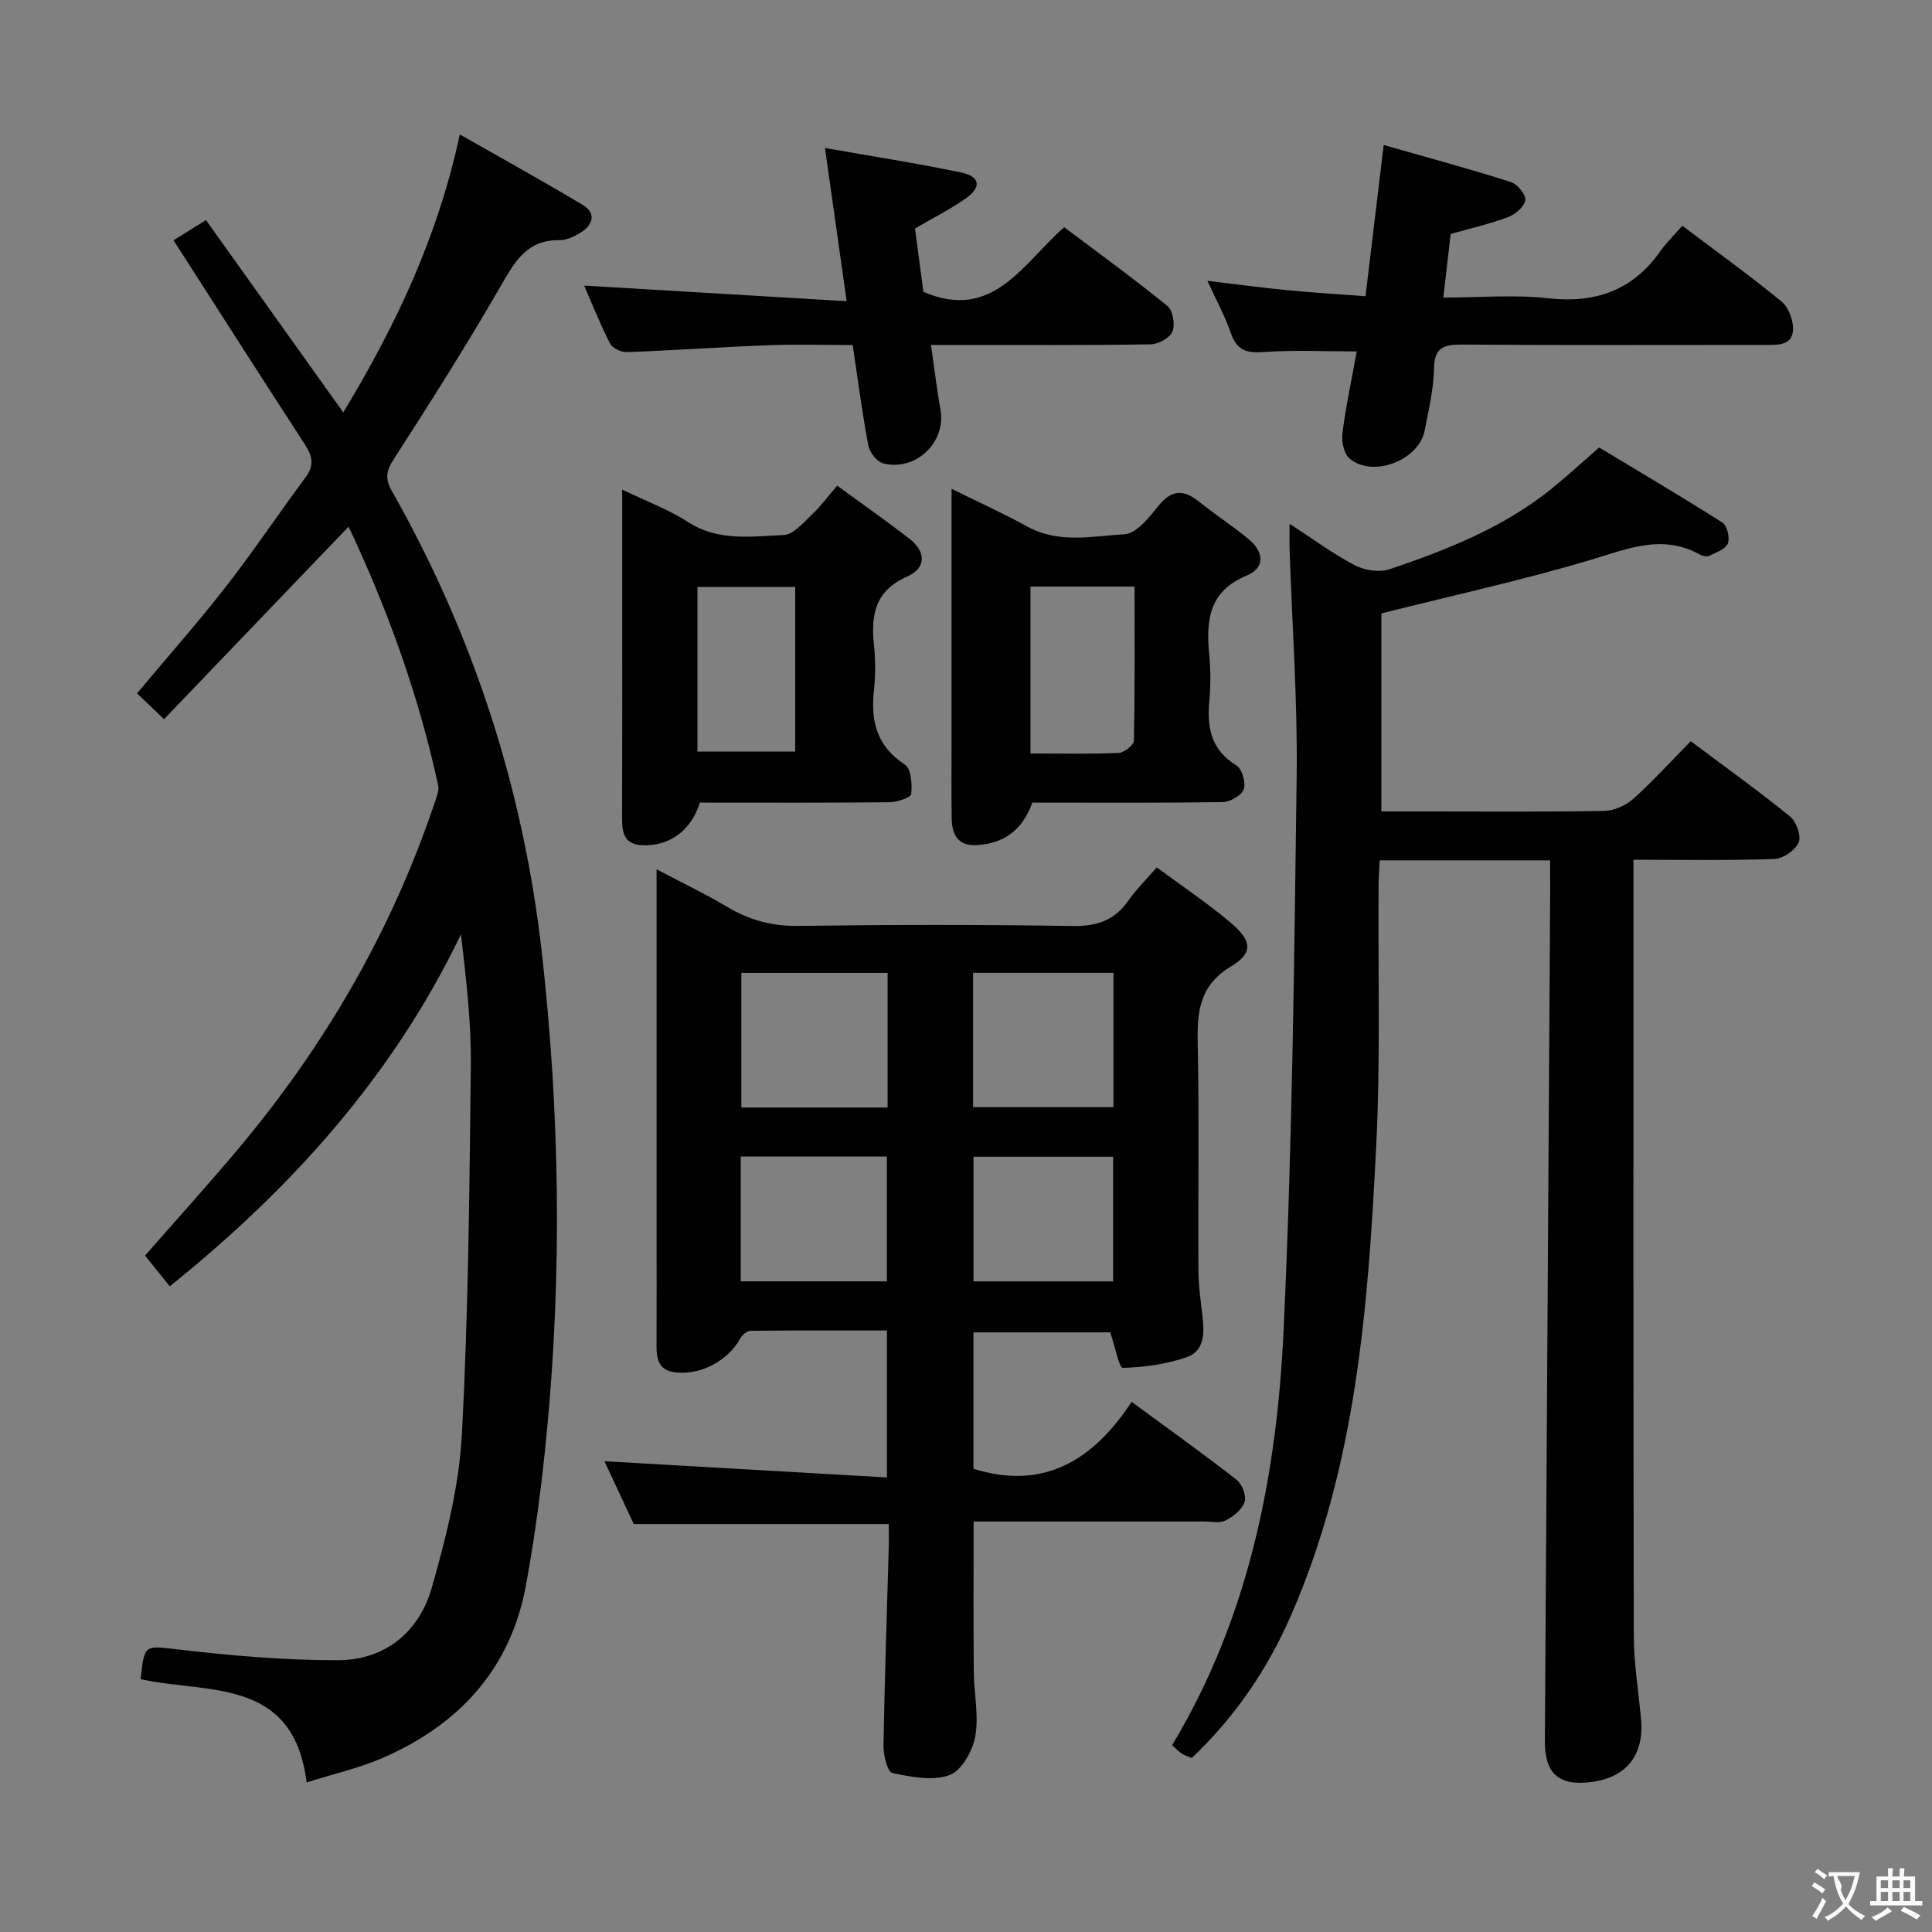 <svg enable-background="new 0 0 400 400" viewBox="0 0 400 400" xmlns="http://www.w3.org/2000/svg"><rect x="0" y="0" width="400" height="400" fill="#808080" stroke="none"/><g fill="#010000"><path d="m239.5 179.58c5.23 3.88 10.47 7.38 15.26 11.42 4.44 3.74 4.78 6.28.11 9.09-6.79 4.09-7.03 9.71-6.89 16.42.31 15.49.05 30.99.14 46.49.02 3.14.46 6.28.83 9.4.41 3.48.49 7.27-3.23 8.58-4.2 1.47-8.8 2.1-13.26 2.22-.74.02-1.6-4.4-2.6-7.35-8.88 0-18.42 0-28.32 0v28.24c14.42 4.53 24.74-1.65 32.75-13.85 7.68 5.64 14.83 10.74 21.75 16.14 1.14.89 2.05 3.36 1.63 4.62-.52 1.57-2.35 2.99-3.96 3.81-1.2.61-2.94.2-4.44.2-15.81.01-31.61 0-47.69 0 0 10.62-.06 20.88.03 31.14.04 4.48 1.08 9.09.3 13.4-.54 2.99-2.85 7.08-5.34 7.97-3.49 1.25-7.97.38-11.84-.45-.99-.21-1.84-3.67-1.81-5.63.22-13.64.7-27.28 1.08-40.92.05-1.64.01-3.28.01-4.98-17.76 0-35.15 0-52.8 0-2.02-4.33-4.19-8.97-6.07-13.01 19.27 1.11 38.66 2.22 58.49 3.36 0-10.66 0-20.23 0-30.43-9.38 0-18.84-.04-28.29.07-.72.01-1.69.88-2.09 1.6-2.62 4.7-8.27 7.64-13.5 6.99-3.3-.41-3.83-2.61-3.82-5.36.03-8 .01-16 .01-24 0-24.66 0-49.31 0-74.78 5.19 2.74 10.04 5.06 14.65 7.8 4.56 2.71 9.22 3.99 14.62 3.92 18.99-.26 37.99-.28 56.99.02 5 .08 8.59-1.23 11.43-5.28 1.6-2.3 3.64-4.28 5.87-6.86zm-55.73 21.85c-10.39 0-20.29 0-30.28 0v27.87h30.28c0-9.38 0-18.48 0-27.87zm46.76 27.79c0-9.46 0-18.54 0-27.8-9.84 0-19.38 0-29.07 0v27.8zm-77.17 36.07h30.26c0-8.86 0-17.41 0-25.84-10.28 0-20.18 0-30.26 0zm77.1.01c0-9.04 0-17.45 0-25.81-9.91 0-19.45 0-28.91 0v25.81z"/><path d="m320.93 178.13c-12.07 0-23.38 0-35.27 0-.09 1.85-.23 3.61-.24 5.36-.13 18 .41 36.02-.5 53.98-1.66 33.03-4.11 66.02-17.62 96.96-4.86 11.12-11.5 20.95-20.56 29.55-.66-.29-1.42-.52-2.07-.93-.68-.44-1.24-1.05-2-1.72 15.92-26.46 21.67-55.79 23.08-85.84 1.8-38.22 2.21-76.51 2.71-114.78.2-15.61-.94-31.25-1.46-46.87-.05-1.48-.01-2.96-.01-5.4 4.88 3.17 8.98 6.23 13.47 8.57 2.04 1.07 5.12 1.56 7.23.85 12.14-4.1 24.04-8.83 34.1-17.12 2.82-2.32 5.52-4.8 9.29-8.09 7.79 4.69 16.75 9.97 25.54 15.55.97.62 1.57 3.14 1.12 4.31s-2.39 1.84-3.77 2.53c-.5.25-1.41.12-1.94-.18-7.92-4.43-15.19-1.17-22.94 1.13-13.95 4.14-28.19 7.26-43.09 11.01v41h9.61c12.17 0 24.33.11 36.5-.11 2.05-.04 4.48-1.1 6.02-2.48 4.07-3.64 7.76-7.72 11.92-11.95 7.12 5.33 13.99 10.25 20.55 15.57 1.31 1.06 2.37 4.04 1.8 5.38-.7 1.62-3.23 3.37-5.03 3.43-9.47.34-18.96.16-29.18.16v5.58c0 51.67-.05 103.33.07 155 .01 5.79.97 11.58 1.5 17.37.67 7.28-2.9 11.93-9.96 12.95-6.94 1.01-9.99-1.55-9.95-8.49.36-58.64.73-117.28 1.1-175.92-.01-1.95-.02-3.92-.02-6.36z"/><path d="m35.15 266.32c-1.72-2.13-3.35-4.16-5.12-6.37 6.53-7.45 12.98-14.58 19.16-21.93 18.06-21.47 31.93-45.34 40.86-72 .36-1.08.9-2.33.68-3.36-4.04-18.72-10.52-36.6-18.56-53.62-12.75 13.3-25.36 26.45-38.21 39.86-3.03-2.9-4.21-4.04-5.59-5.35 6.39-7.63 12.65-14.7 18.44-22.14 5.72-7.34 10.9-15.11 16.45-22.58 1.8-2.41 1.48-4.32-.06-6.69-9.05-13.93-17.99-27.94-27.27-42.39 2.02-1.26 4.19-2.61 6.71-4.19 9.45 13.24 18.7 26.2 28.43 39.83 10.83-17.93 19.53-36.19 24.13-57.56 8.94 5.1 17.3 9.71 25.48 14.62 2.69 1.61 2.19 3.98-.27 5.57-1.36.88-3.08 1.74-4.62 1.71-6.56-.1-9.08 4.22-11.95 9.19-7.04 12.24-14.61 24.19-22.26 36.06-1.57 2.43-1.94 4.04-.49 6.6 16.94 29.86 27.32 61.9 31.13 96 3.66 32.82 4.16 65.73 1.02 98.63-1.02 10.73-2.41 21.47-4.36 32.07-3.18 17.25-13.82 28.78-29.59 35.65-4.98 2.17-10.38 3.38-15.81 5.1-2.71-21.87-20.54-18.31-34.36-21.38.77-7.41.83-6.94 8.04-6.11 10.87 1.25 21.84 2.21 32.76 2.19 9.85-.02 16.89-5.86 19.51-15.12 2.93-10.33 5.64-21.02 6.2-31.67 1.35-25.4 1.57-50.87 1.85-76.32.1-8.95-.96-17.91-2.04-27.18-14.05 29.24-35.03 52.57-60.29 72.88z"/><path d="m213.73 166.17c-1.98 5.61-5.81 8.48-11.5 8.8-4.06.23-5.16-2.32-5.2-5.7-.06-5.16-.02-10.33-.02-15.49 0-15.66 0-31.32 0-46.97 0-1.61 0-3.21 0-5.61 5.72 2.83 10.84 5.15 15.75 7.85 6.48 3.55 13.41 1.95 20.06 1.56 2.48-.14 5.11-3.5 7.05-5.9 2.72-3.38 5.2-3.38 8.36-.86 3.37 2.69 6.99 5.07 10.33 7.81 3.13 2.57 3.41 5.91-.45 7.51-7.97 3.29-8.43 9.46-7.74 16.57.3 3.14.29 6.35 0 9.49-.5 5.49.41 10.06 5.61 13.24 1.17.72 2.01 3.6 1.52 4.96-.46 1.28-2.85 2.61-4.41 2.64-13.16.19-26.31.1-39.36.1zm-.38-44.73v34.56c6.32 0 12.29.14 18.25-.12 1.14-.05 3.15-1.62 3.16-2.52.22-10.57.14-21.15.14-31.92-7.55 0-14.45 0-21.55 0z"/><path d="m144.9 166.17c-1.8 5.87-6.49 9.14-12.03 8.82-3.65-.21-4.08-2.61-4.07-5.56.05-15.99.02-31.98.02-47.97 0-6.42 0-12.84 0-20.09 5.11 2.47 9.65 4.12 13.6 6.69 6.3 4.1 13.16 2.99 19.85 2.71 2-.08 4.03-2.54 5.79-4.19 1.81-1.7 3.3-3.74 5.27-6.03 5.4 3.95 10.28 7.36 14.98 11.01 3.49 2.71 3.44 6.07-.53 7.83-6.57 2.91-7.5 7.87-6.84 14.07.33 3.13.34 6.35 0 9.48-.7 6.38.58 11.56 6.4 15.36 1.3.85 1.55 4.08 1.31 6.09-.09.76-2.93 1.69-4.52 1.71-12.99.13-25.97.07-39.23.07zm-.5-10.57h20.24c0-11.62 0-22.84 0-34.07-6.91 0-13.47 0-20.24 0z"/><path d="m348.31 46.74c7.37 5.56 14.11 10.42 20.53 15.68 1.43 1.17 2.41 3.76 2.39 5.68-.04 3.43-3.04 3.31-5.59 3.31-20.97 0-41.95.08-62.92-.07-3.79-.03-5.76.58-5.83 5.01-.07 4.26-1.11 8.53-1.92 12.76-1.19 6.2-10.73 9.89-15.55 5.83-1.18-.99-1.7-3.56-1.48-5.27.71-5.57 1.9-11.07 2.96-16.91-6.63 0-13-.33-19.31.13-3.56.26-5.54-.39-6.76-3.92-1.23-3.58-3.08-6.96-4.85-10.83 5.73.68 11.06 1.41 16.4 1.93 5.25.51 10.53.82 16.33 1.26 1.26-10.43 2.44-20.24 3.77-31.31 8.96 2.56 17.67 4.92 26.27 7.64 1.36.43 3.18 2.57 3.05 3.72-.15 1.33-2.02 2.99-3.5 3.54-3.85 1.45-7.89 2.37-11.95 3.52-.49 4.2-.96 8.27-1.53 13.16 7.55 0 14.71-.63 21.7.15 9.81 1.09 17.48-1.6 23.21-9.71 1.23-1.76 2.81-3.28 4.58-5.3z"/><path d="m120.94 59.13c17.98 1.07 35.78 2.13 54.35 3.23-1.58-11.18-2.97-20.97-4.49-31.72 9.8 1.73 19.06 3.16 28.22 5.08 3.9.82 4.24 3.03.99 5.32-3.22 2.28-6.8 4.06-10.57 6.27.57 4.3 1.17 8.87 1.74 13.12 14.42 6.17 20.5-5.81 29.15-13.39 7.23 5.45 14.46 10.69 21.38 16.32 1.13.92 1.62 3.85 1.03 5.29-.54 1.32-2.92 2.62-4.51 2.64-13.16.21-26.32.12-39.48.13-1.79 0-3.59 0-6 0 .71 4.88 1.2 9.14 1.96 13.36 1.22 6.74-5.06 12.88-11.87 11.15-1.28-.33-2.79-2.27-3.06-3.68-1.26-6.67-2.13-13.42-3.24-20.82-5.8 0-11.59-.18-17.36.04-9.79.37-19.57 1.07-29.36 1.43-1.18.04-3.02-.8-3.51-1.76-2.08-4.09-3.77-8.36-5.37-12.01z"/></g><path d="m377.9 391.2c-.2.3-.4.5-.6.8-.7-.6-1.4-1-2.2-1.5.2-.3.4-.5.5-.8.6.4 1.4.8 2.3 1.5zm-1.8 6.1c-.2-.2-.5-.4-.9-.6.4-.6.8-1.2 1.2-1.9s.7-1.3.9-1.9c.3.3.5.5.8.7-.7 1.3-1.4 2.6-2 3.7zm2.2-9c-.3.3-.5.5-.6.8-.6-.6-1.3-1.1-2-1.5.3-.3.5-.5.6-.7.6.5 1.3.9 2 1.4zm.3.2v-.9h2 4.5c-.3 1.3-.6 2.5-1 3.6s-.9 2.1-1.4 3c.4.5 1 1 1.6 1.4s1.2.8 1.9 1.1c-.3.2-.5.4-.8.8-.4-.3-1-.7-1.6-1.2s-1.2-1.1-1.6-1.6c-.5.6-1.1 1.1-1.7 1.6s-1.4.9-2.1 1.4c-.1-.3-.3-.5-.7-.8.6-.2 1.2-.5 1.9-1s1.4-1.1 2-1.8c-.5-.8-.9-1.6-1.2-2.5s-.6-2-.8-3.2c-.4.1-.7.1-1 .1zm2.5 2.7c.3 1 .7 1.7 1 2.2.3-.5.6-1.1 1-2s.6-1.9.9-3h-3.2-.4c.1.9 1.3 1.8.7 2.8z" fill="#fbfafa"/><path d="m396.5 388.5v1.5 3.6h1.5v.9c-.4 0-1 0-1.7 0h-7.9c-.5 0-.9 0-1.2 0v-.9h1.3v-3.5c0-.7 0-1.2 0-1.6h2.4c0-.8 0-1.4 0-1.7h1c0 .3-.1.8-.1 1.7h1.5c0-.8 0-1.4 0-1.7h1c0 .3-.1.9-.1 1.7zm-8.2 9.2c-.2-.3-.5-.5-.8-.8.8-.3 1.4-.6 1.9-.9s1-.7 1.4-1.1c.3.3.6.5.9.8-1.6 1-2.8 1.6-3.4 2zm2.6-6.8v-1.6h-1.5v1.6zm0 2.7v-1.9h-1.5v1.9zm2.4-2.7v-1.6h-1.5v1.6zm0 2.7v-1.9h-1.5v1.9zm.2 2 .7-.8c.4.2.9.5 1.6.8s1.3.7 1.8 1c-.3.3-.5.5-.8.8-.4-.3-1.5-1-3.3-1.8zm2-4.7v-1.6h-1.4v1.6zm0 2.7v-1.9h-1.4v1.9z" fill="#fbfafa"/></svg>
